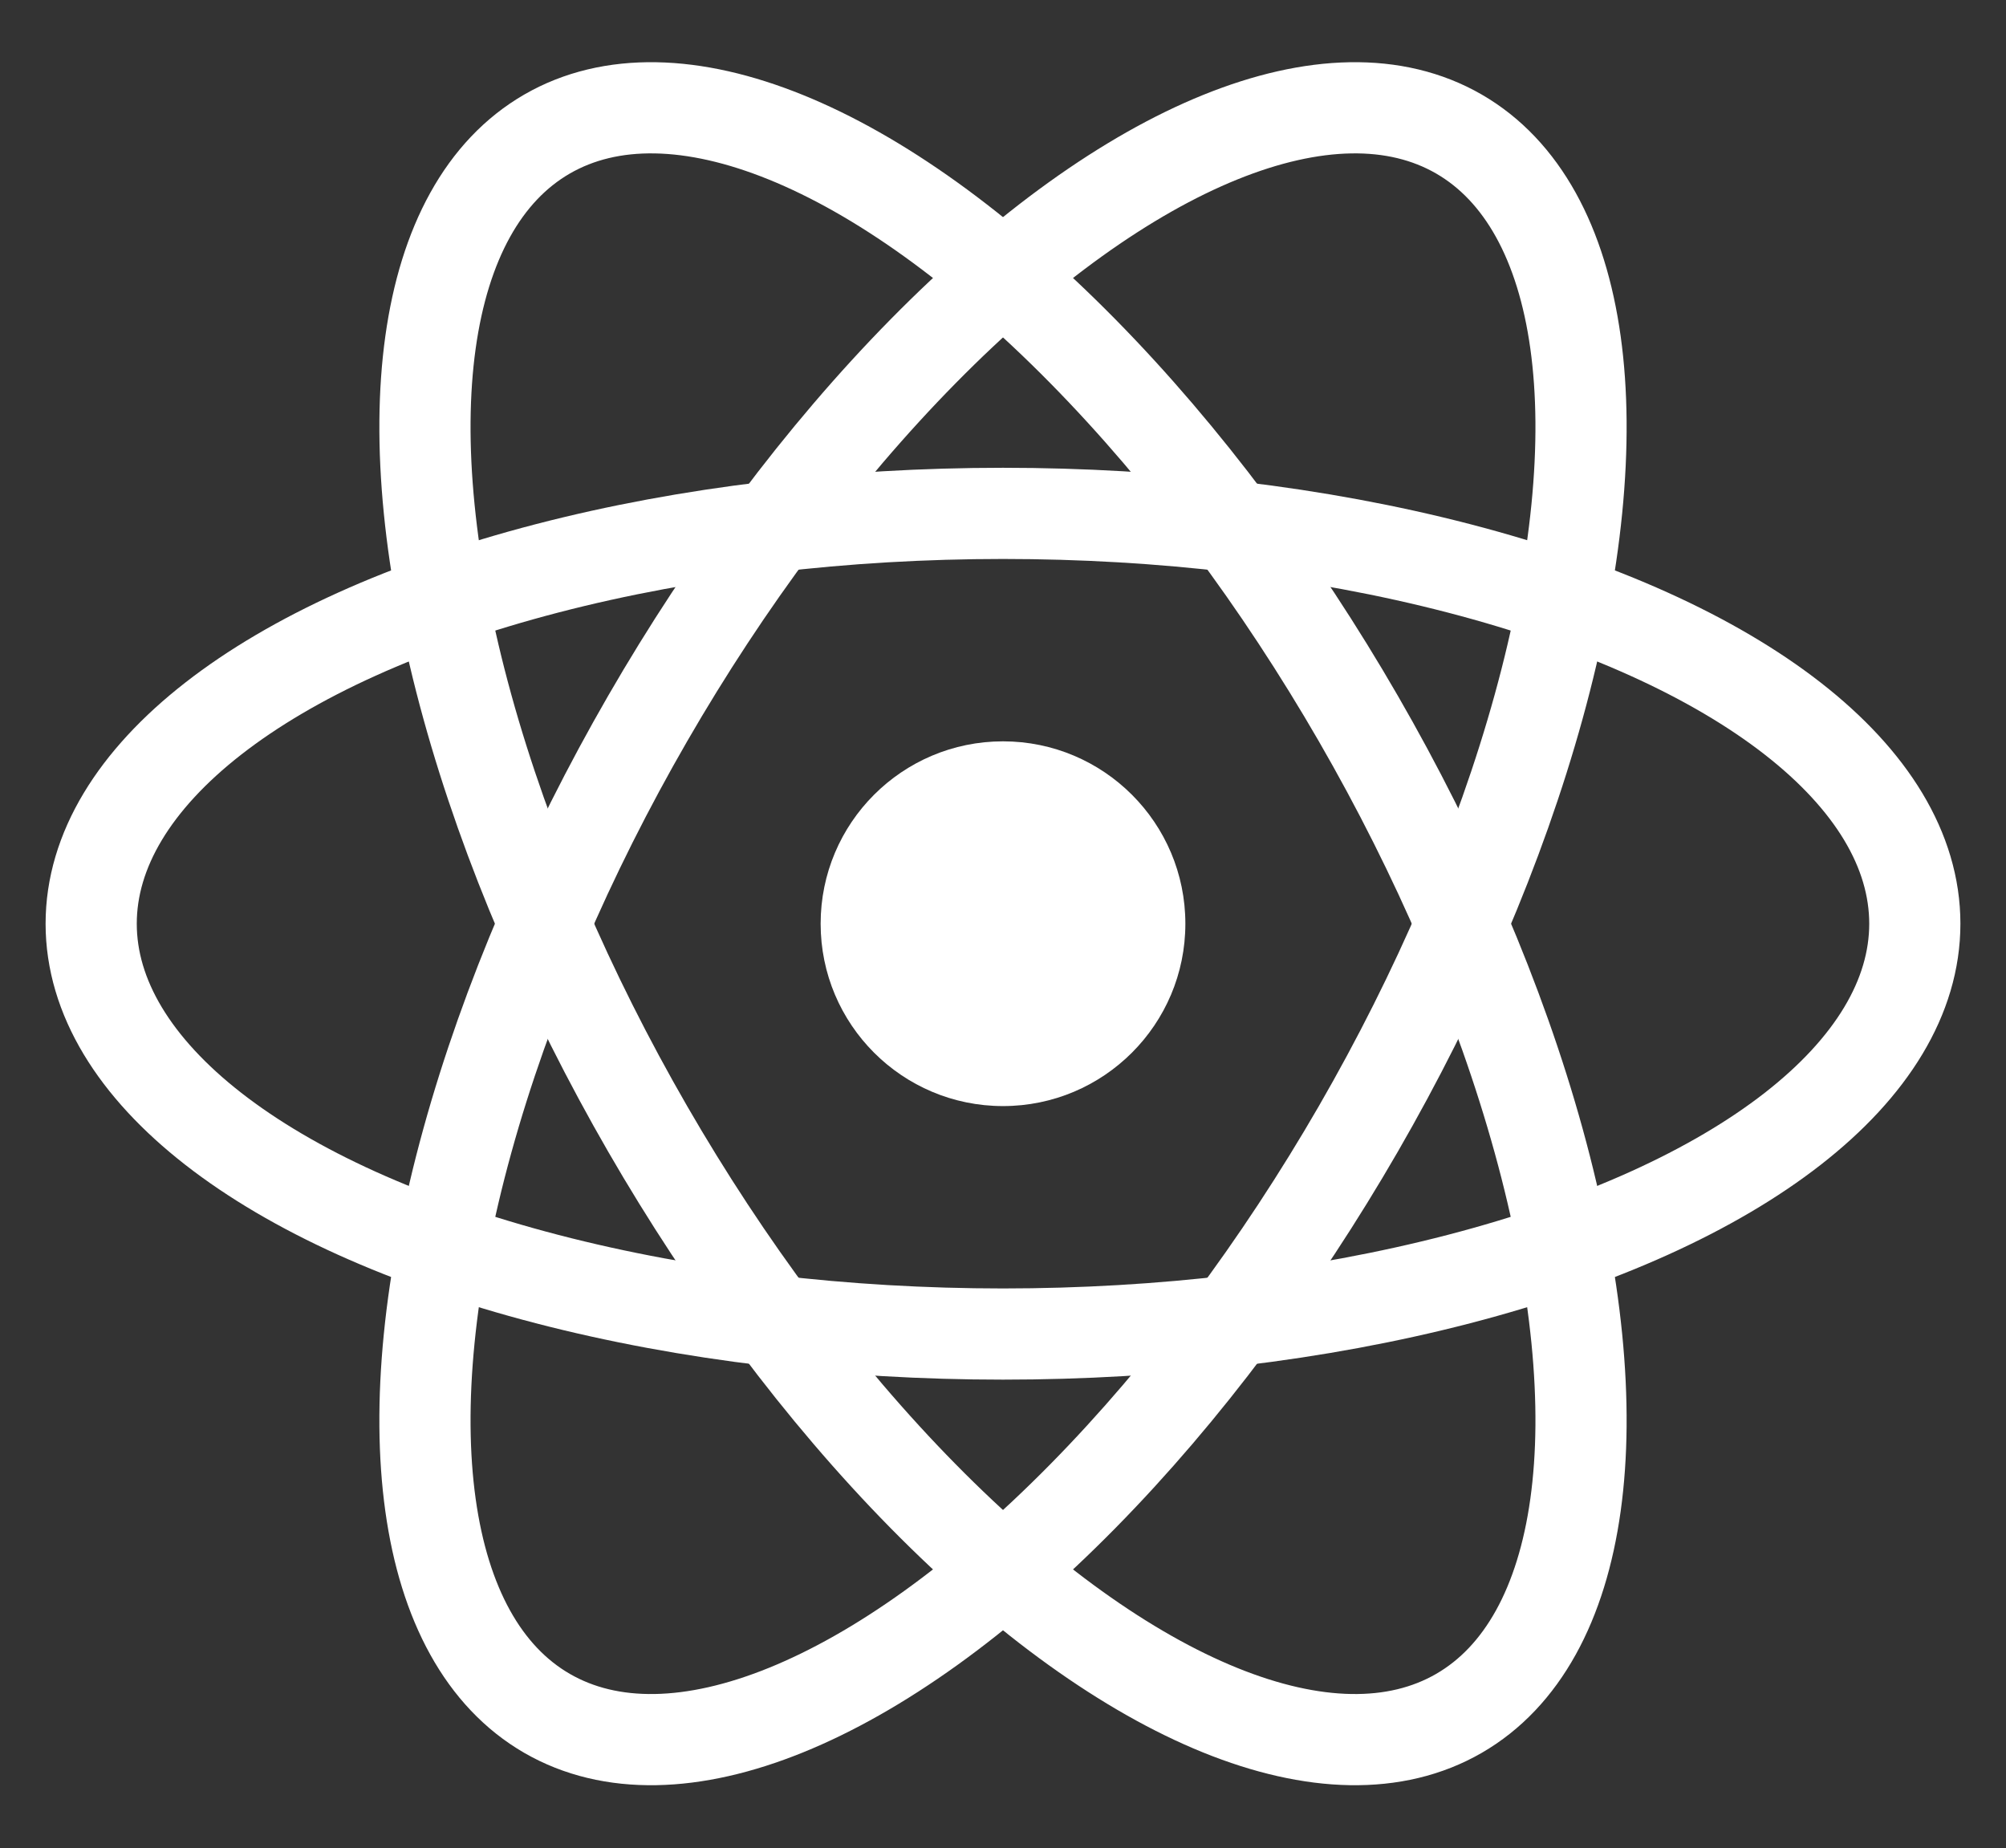 <svg xmlns="http://www.w3.org/2000/svg" fill="none" viewBox="-11 -10.13 22 20.27">
  <rect x="-11" y="-10.13" width="22" height="20.27" fill="#333333" stroke="none"/>
  <circle r="2" fill="white"/>
  <g stroke="white">
    <ellipse rx="10" ry="4.5"/>
    <ellipse rx="10" ry="4.5" transform="rotate(60)"/>
    <ellipse rx="10" ry="4.5" transform="rotate(120)"/>
  </g>
</svg>
